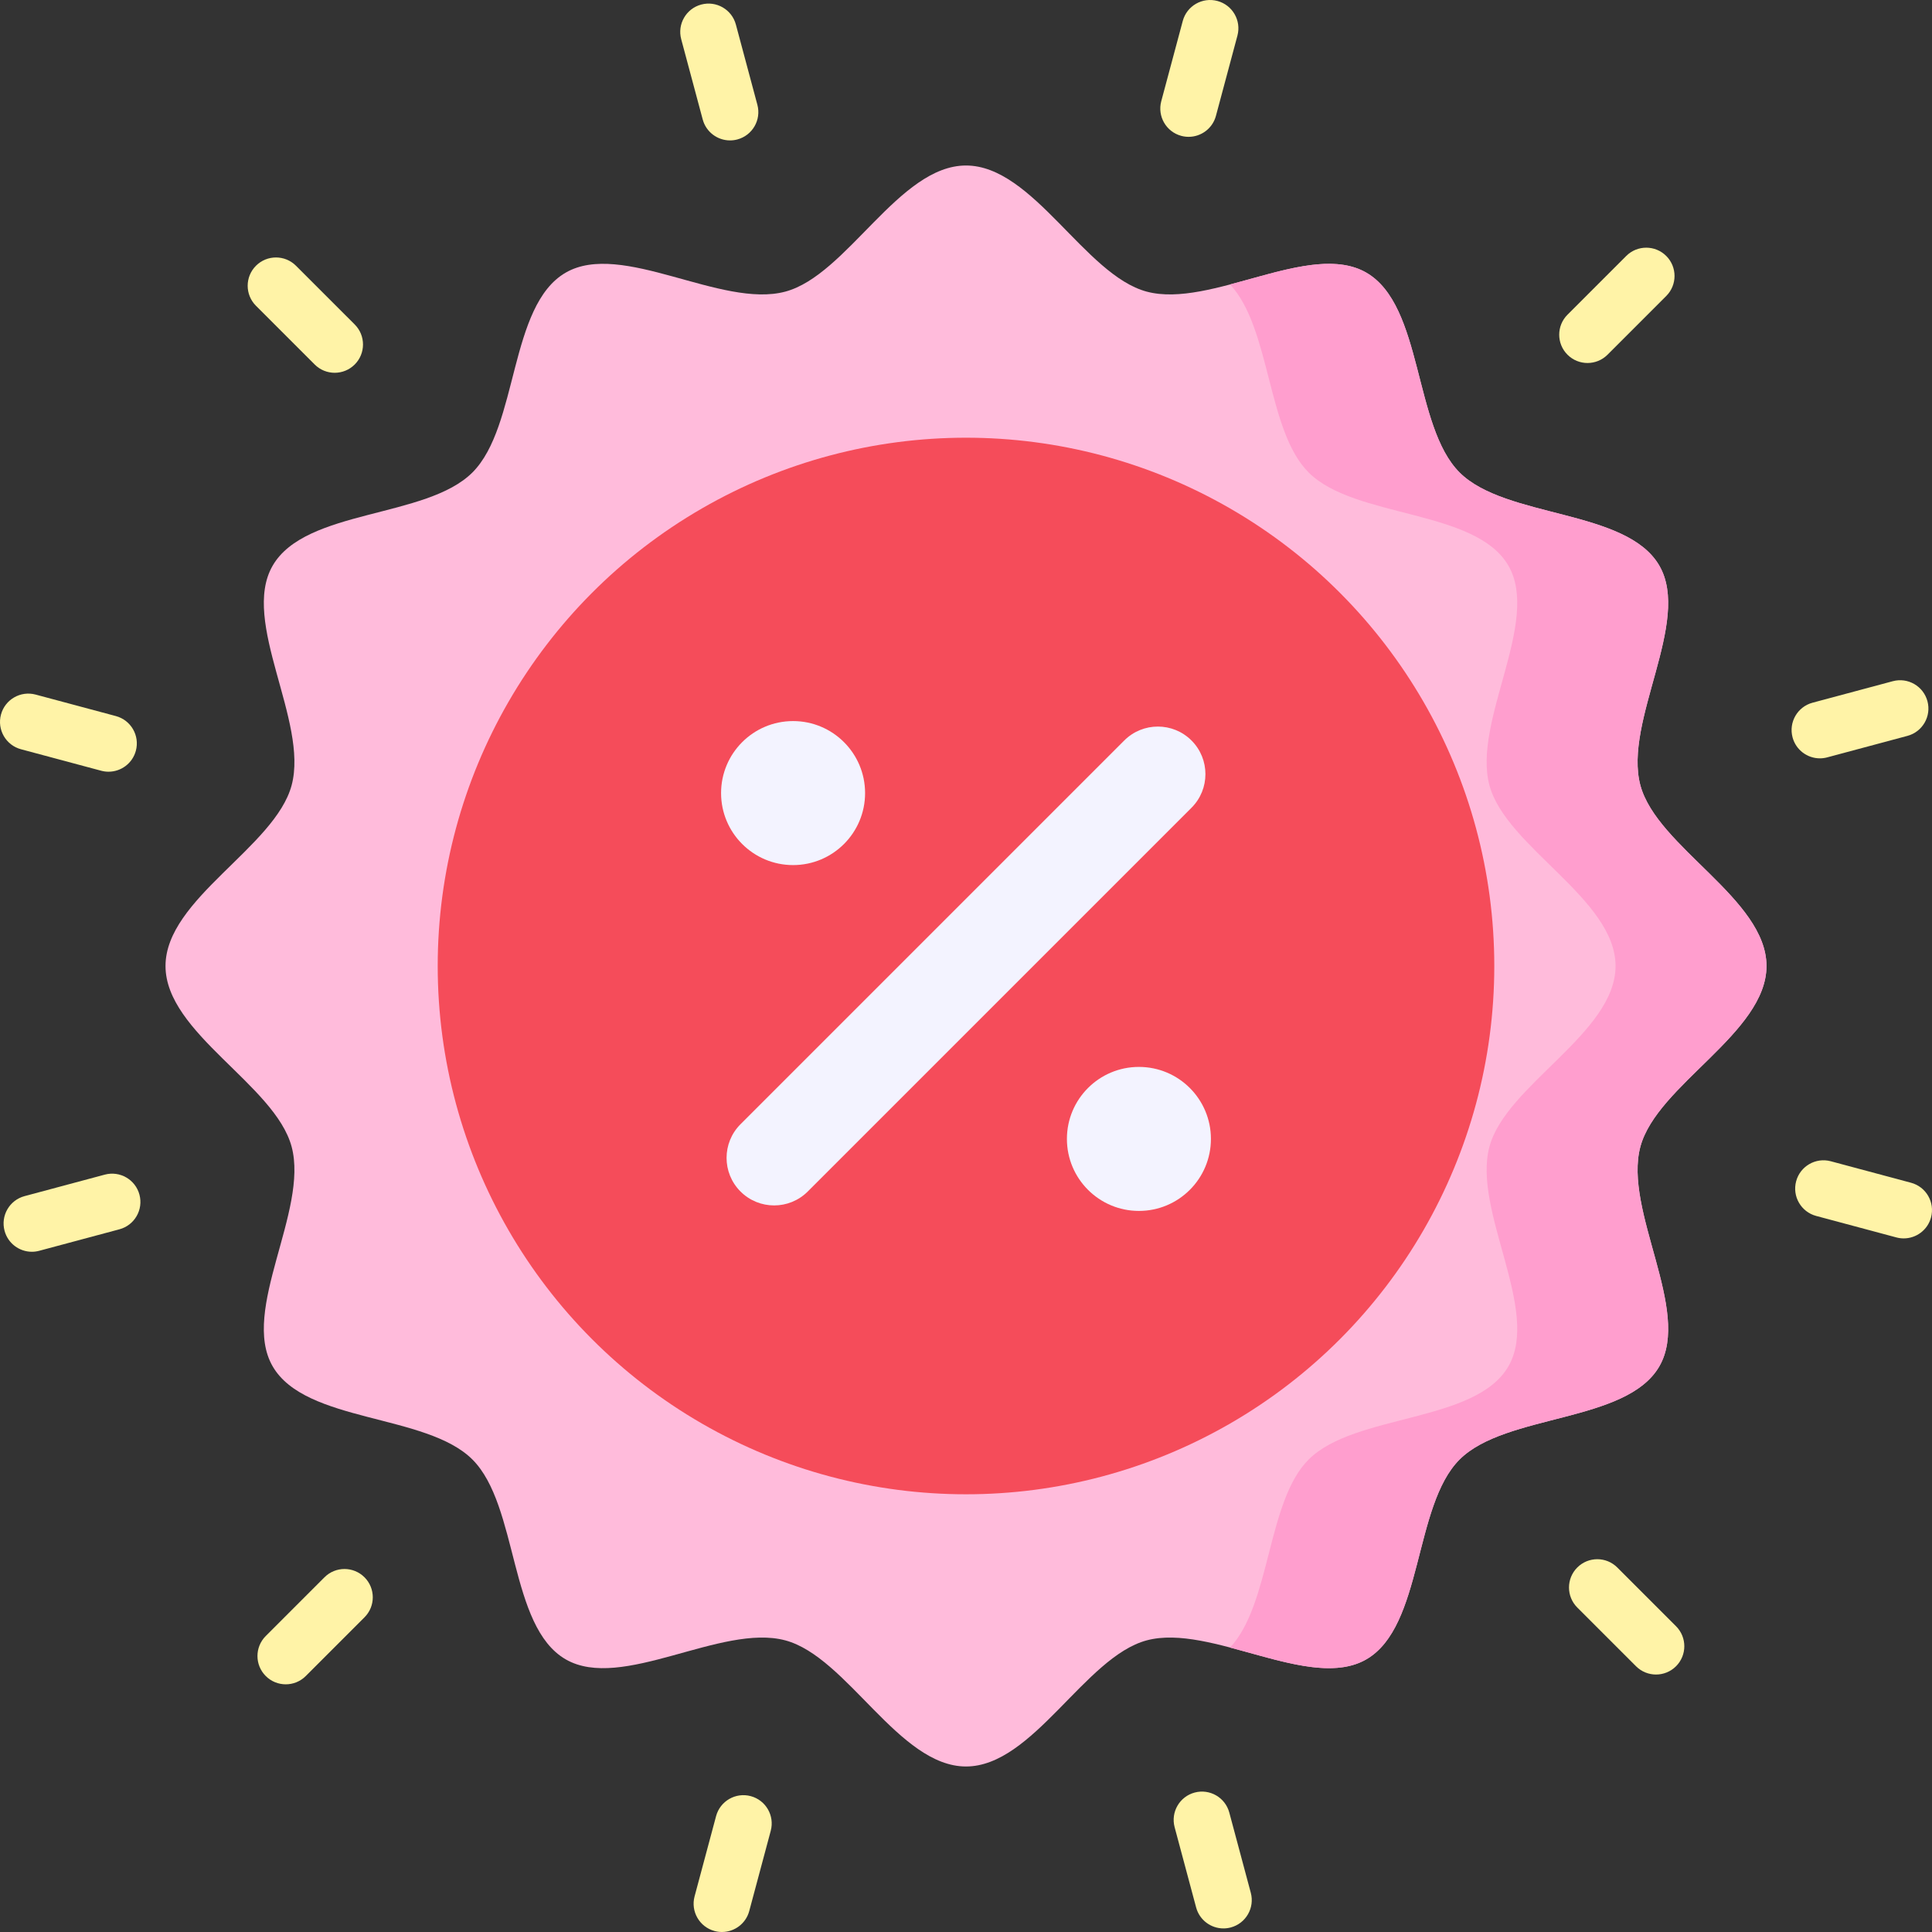 <svg id="Layer_1" enable-background="new 0 0 512.003 512.003" height="512" viewBox="0 0 512.003 512.003" width="512" xmlns="http://www.w3.org/2000/svg"><rect x="0" y="0" width="512.003" height="512.003" fill="#333333" stroke="none"/><g><path d="m468.141 256.001c0 17.777-29.042 31.501-33.424 47.897-4.534 16.964 13.621 43.344 5.027 58.197-8.717 15.067-40.719 12.474-52.947 24.702-12.228 12.227-9.635 44.23-24.702 52.947-14.853 8.593-41.232-9.562-58.197-5.028-16.396 4.382-30.12 33.424-47.897 33.424s-31.501-29.042-47.897-33.424c-16.964-4.534-43.344 13.621-58.197 5.027-15.067-8.717-12.474-40.719-24.702-52.947s-44.23-9.635-52.947-24.702c-8.593-14.853 9.562-41.232 5.028-58.197-4.382-16.396-33.424-30.12-33.424-47.897s29.042-31.501 33.424-47.897c4.534-16.964-13.621-43.344-5.027-58.197 8.717-15.067 40.719-12.474 52.947-24.702s9.635-44.23 24.702-52.947c14.853-8.593 41.232 9.562 58.197 5.028 16.396-4.382 30.12-33.424 47.897-33.424s31.501 29.042 47.897 33.424c16.964 4.534 43.344-13.621 58.197-5.027 15.067 8.717 12.474 40.719 24.702 52.947s44.23 9.635 52.947 24.702c8.593 14.853-9.562 41.232-5.028 58.197 4.382 16.396 33.424 30.12 33.424 47.897z" fill="#ffbbdb"/><g><path d="m434.717 208.105c-4.534-16.964 13.621-43.344 5.028-58.197-8.717-15.067-40.719-12.474-52.947-24.702s-9.635-44.23-24.702-52.947c-9.253-5.354-22.979-.327-36.115 3.129 10.817 11.568 9.766 38.767 20.817 49.818 12.227 12.228 44.23 9.635 52.947 24.702 8.594 14.853-9.562 41.232-5.028 58.197 4.382 16.396 33.424 30.12 33.424 47.897s-29.042 31.501-33.424 47.897c-4.534 16.964 13.621 43.344 5.027 58.197-8.717 15.067-40.719 12.474-52.947 24.702-11.051 11.051-10 38.25-20.817 49.818 13.136 3.456 26.862 8.483 36.115 3.129 15.067-8.717 12.474-40.719 24.702-52.947s44.23-9.635 52.947-24.702c8.594-14.853-9.562-41.232-5.027-58.197 4.382-16.396 33.424-30.12 33.424-47.897 0-17.778-29.042-31.502-33.424-47.897z" fill="#ff9ece"/></g><g><circle cx="256.002" cy="256.001" fill="#f54c5a" r="140.003"/><g fill="#f3f3ff"><path d="m315.762 214.064-101.697 101.698c-4.922 4.922-12.902 4.922-17.824 0-4.922-4.922-4.922-12.902 0-17.824l101.697-101.698c4.922-4.922 12.902-4.922 17.824 0 4.922 4.923 4.922 12.903 0 17.824z"/><g><circle cx="210.176" cy="210.176" r="19.082"/><circle cx="301.827" cy="301.827" r="19.082"/></g></g></g><g><g><path d="m420.709 96.2c-1.92 0-3.839-.732-5.304-2.197-2.929-2.929-2.929-7.678.001-10.606l15.563-15.563c2.931-2.929 7.679-2.929 10.607 0s2.929 7.678-.001 10.606l-15.563 15.563c-1.464 1.465-3.384 2.197-5.303 2.197z" fill="#fff3a7"/></g><g><path d="m314.997 36.263c-.643 0-1.296-.083-1.946-.257-4.001-1.072-6.375-5.185-5.303-9.186l5.696-21.259c1.071-4.001 5.183-6.374 9.186-5.304 4.001 1.072 6.375 5.185 5.303 9.186l-5.696 21.259c-.898 3.351-3.929 5.561-7.24 5.561z" fill="#fff3a7"/></g><g><path d="m193.464 37.212c-3.312 0-6.342-2.21-7.239-5.561l-5.696-21.259c-1.072-4.001 1.302-8.113 5.303-9.186 4.002-1.07 8.114 1.303 9.186 5.304l5.696 21.259c1.072 4.001-1.302 8.113-5.303 9.186-.652.173-1.305.257-1.947.257z" fill="#fff3a7"/></g><g><path d="m88.701 98.794c-1.919 0-3.839-.732-5.303-2.196l-15.563-15.563c-2.93-2.929-2.93-7.678-.001-10.607 2.93-2.929 7.679-2.929 10.606 0l15.564 15.562c2.93 2.929 2.93 7.678.001 10.607-1.465 1.464-3.385 2.197-5.304 2.197z" fill="#fff3a7"/></g><g><path d="m28.766 204.513c-.643 0-1.296-.083-1.946-.257l-21.26-5.696c-4.001-1.072-6.375-5.185-5.303-9.186 1.071-4.001 5.184-6.376 9.186-5.304l21.26 5.696c4.001 1.072 6.375 5.185 5.303 9.186-.898 3.351-3.928 5.561-7.24 5.561z" fill="#fff3a7"/></g><g><path d="m8.446 331.733c-3.312 0-6.342-2.21-7.239-5.561-1.072-4.001 1.302-8.114 5.303-9.186l21.26-5.697c4.002-1.069 8.114 1.302 9.186 5.303s-1.302 8.114-5.303 9.186l-21.26 5.697c-.651.175-1.304.258-1.947.258z" fill="#fff3a7"/></g><g><path d="m75.731 446.366c-1.92 0-3.839-.732-5.304-2.197-2.929-2.929-2.929-7.678.001-10.606l15.563-15.563c2.929-2.93 7.678-2.929 10.606 0 2.929 2.929 2.929 7.678-.001 10.606l-15.563 15.563c-1.463 1.464-3.383 2.197-5.302 2.197z" fill="#fff3a7"/></g><g><path d="m191.32 512.003c-.643 0-1.296-.083-1.946-.257-4.001-1.072-6.375-5.185-5.303-9.186l5.696-21.259c1.071-4.001 5.183-6.375 9.186-5.304 4.001 1.072 6.375 5.185 5.303 9.186l-5.696 21.259c-.898 3.351-3.928 5.561-7.24 5.561z" fill="#fff3a7"/></g><g><path d="m324.226 511.054c-3.312 0-6.342-2.21-7.239-5.561l-5.696-21.259c-1.072-4.001 1.302-8.113 5.303-9.186 4.001-1.069 8.113 1.302 9.186 5.304l5.696 21.259c1.072 4.001-1.302 8.113-5.303 9.186-.651.174-1.304.257-1.947.257z" fill="#fff3a7"/></g><g><path d="m438.866 443.771c-1.919 0-3.839-.732-5.303-2.196l-15.563-15.562c-2.93-2.929-2.93-7.678-.001-10.607 2.93-2.929 7.679-2.929 10.606 0l15.563 15.563c2.93 2.929 2.93 7.678.001 10.607-1.464 1.463-3.384 2.195-5.303 2.195z" fill="#fff3a7"/></g><g><path d="m504.507 328.19c-.643 0-1.296-.083-1.946-.257l-21.26-5.696c-4.001-1.072-6.375-5.185-5.303-9.186 1.071-4.001 5.183-6.375 9.186-5.304l21.26 5.696c4.001 1.072 6.375 5.185 5.303 9.186-.899 3.351-3.929 5.561-7.24 5.561z" fill="#fff3a7"/></g><g><path d="m482.288 200.97c-3.312 0-6.342-2.21-7.239-5.561-1.072-4.001 1.302-8.114 5.303-9.186l21.26-5.697c4.003-1.071 8.114 1.303 9.186 5.303 1.072 4.001-1.302 8.114-5.303 9.186l-21.26 5.697c-.651.175-1.305.258-1.947.258z" fill="#fff3a7"/></g></g></g></svg>